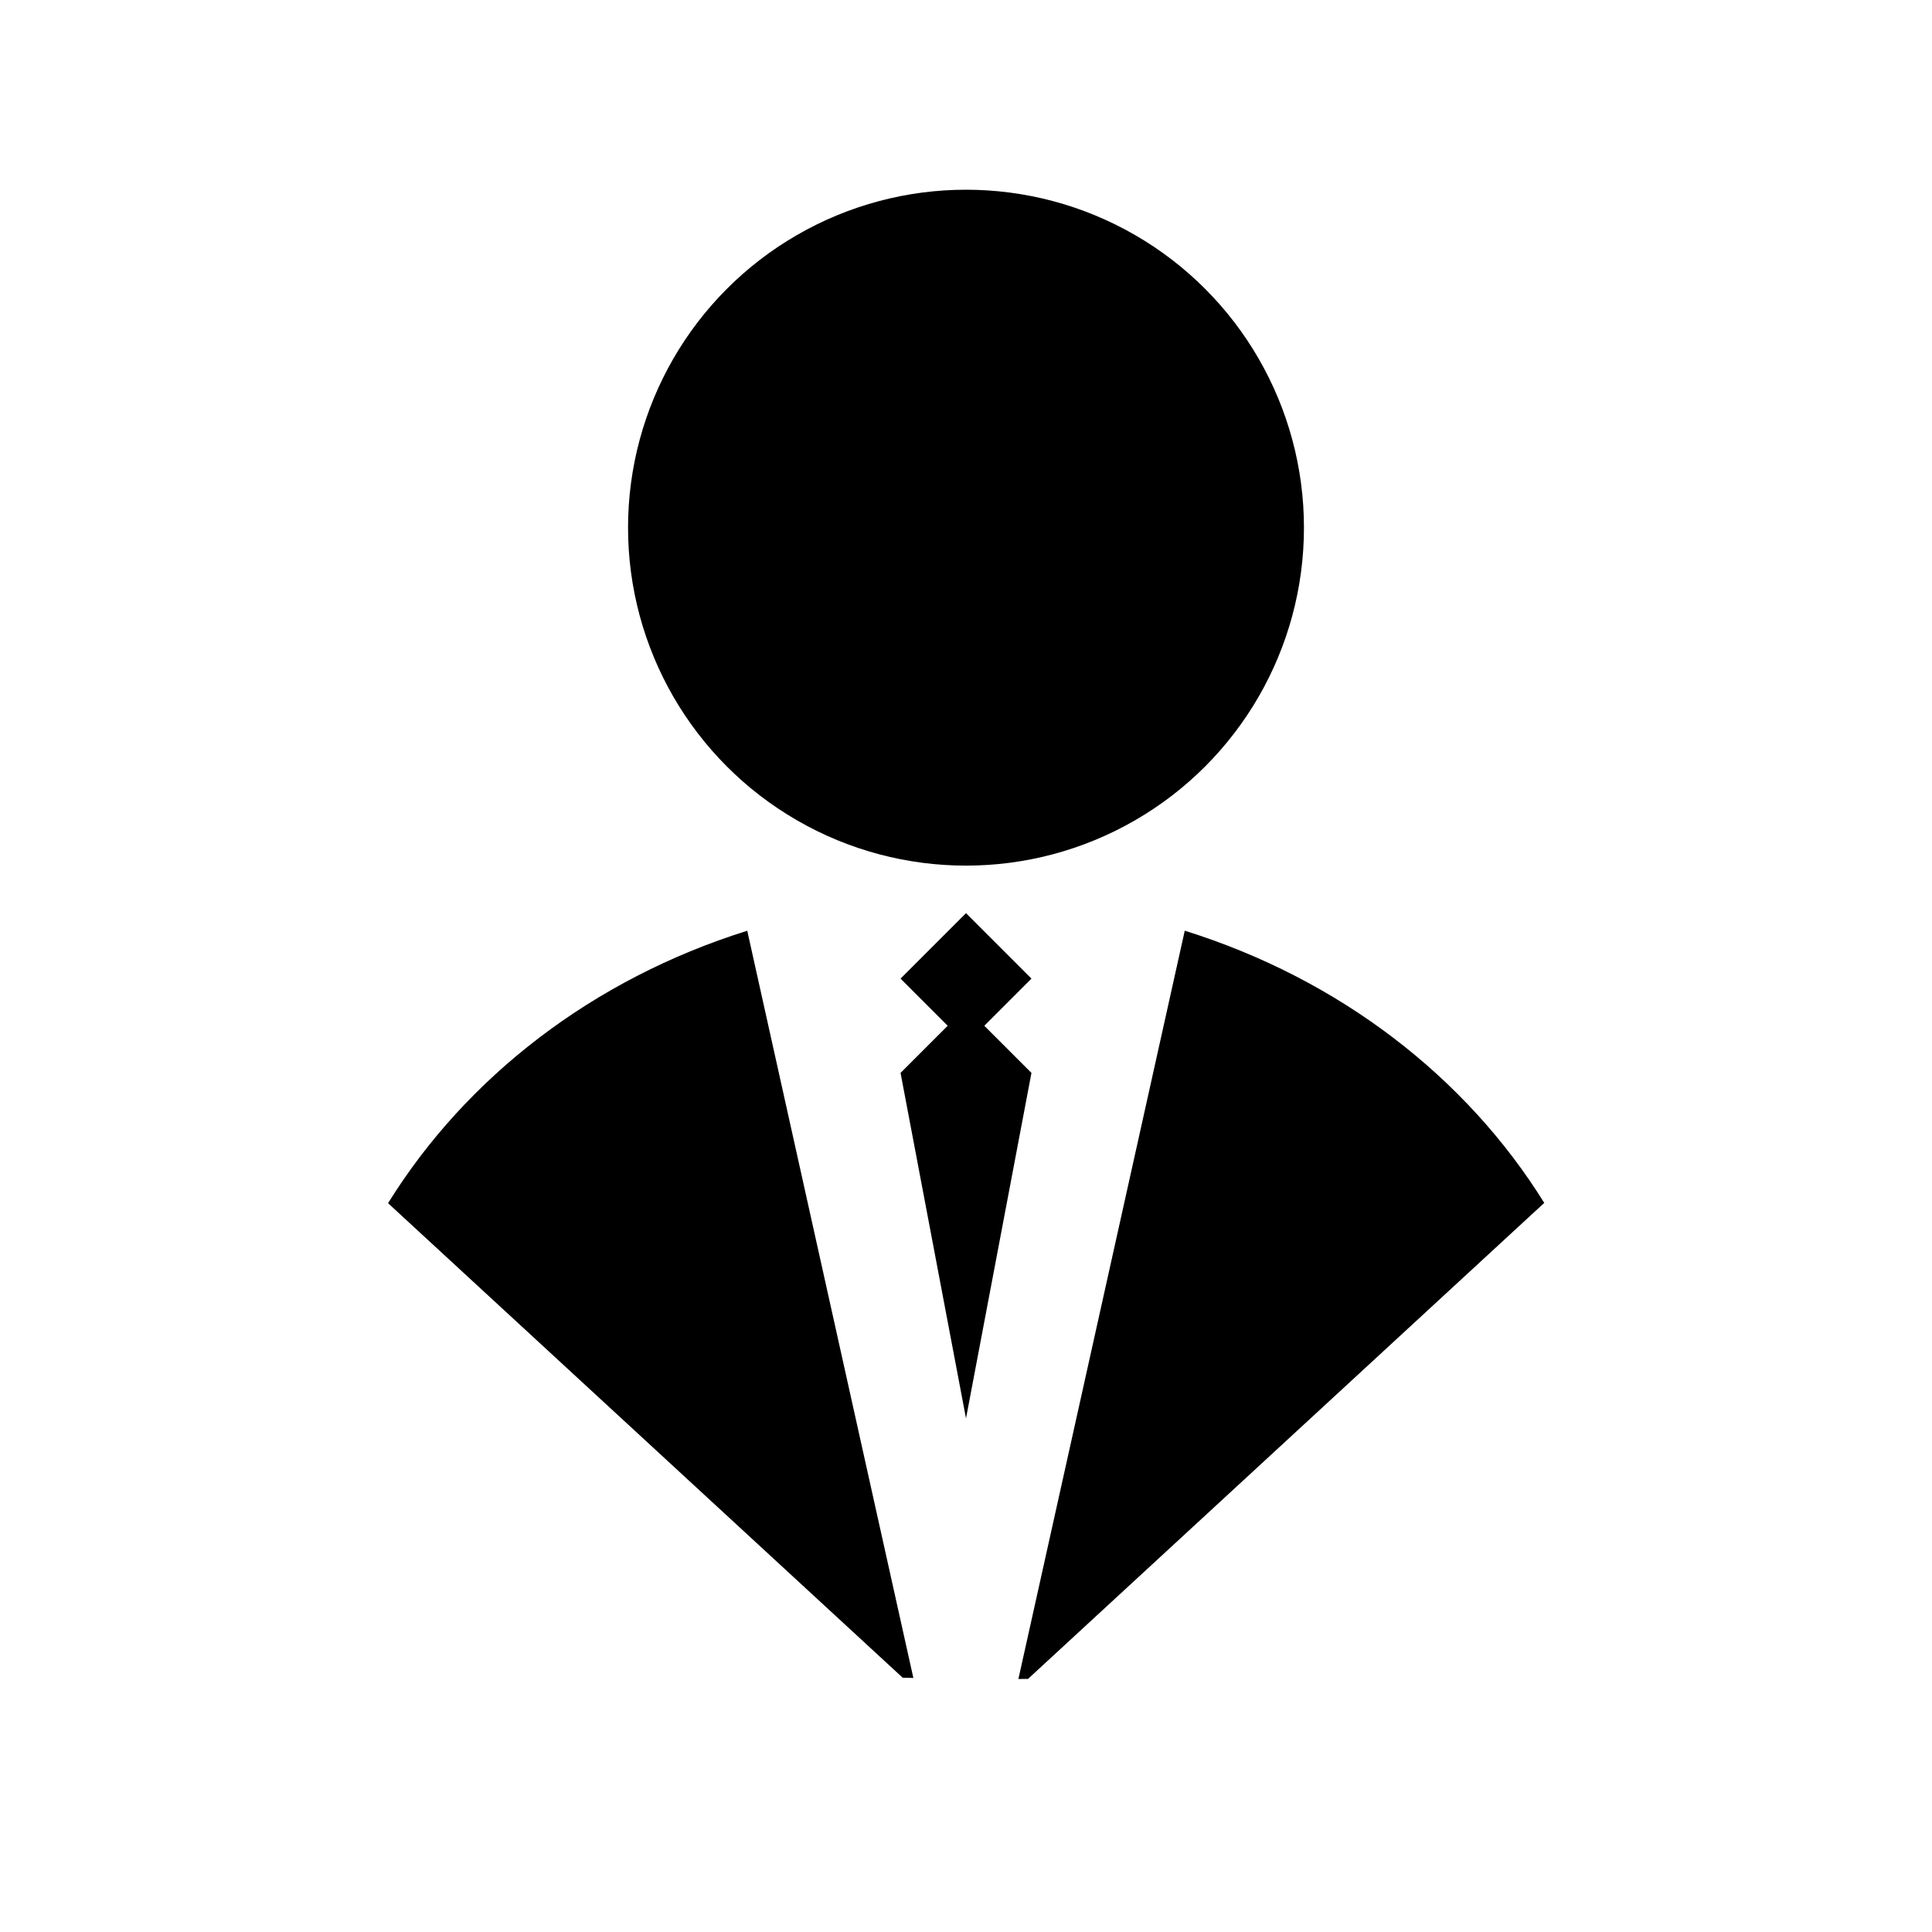 <?xml version="1.0" encoding="UTF-8" standalone="no"?>
<svg width="500" height="500" viewBox="0 0 132.292 132.292" version="1.1" xml:space="preserve" xmlns="http://www.w3.org/2000/svg" xmlns:svg="http://www.w3.org/2000/svg">
	<defs />
	<circle cx="66.146" cy="36.132" r="23.141" />
	<path d="M 81.125,63.729 69.734,114.966 c 0.218,-0.002 0.437,0.001 0.655,-0.002 L 105.741,82.367 C 100.382,73.734 91.693,67.031 81.125,63.729 Z" />
	<path d="M 51.167,63.732 C 40.605,67.038 31.93,73.747 26.572,82.387 L 61.81,114.879 c 0.243,0.008 0.488,0.01 0.732,0.018 z" />
	<rect width="6.338" height="6.338" x="90.986" y="-2.558" transform="rotate(45)" />
	<path d="M 66.146,68.985 70.628,73.467 66.146,97.122 61.664,73.467 Z" />
</svg>
